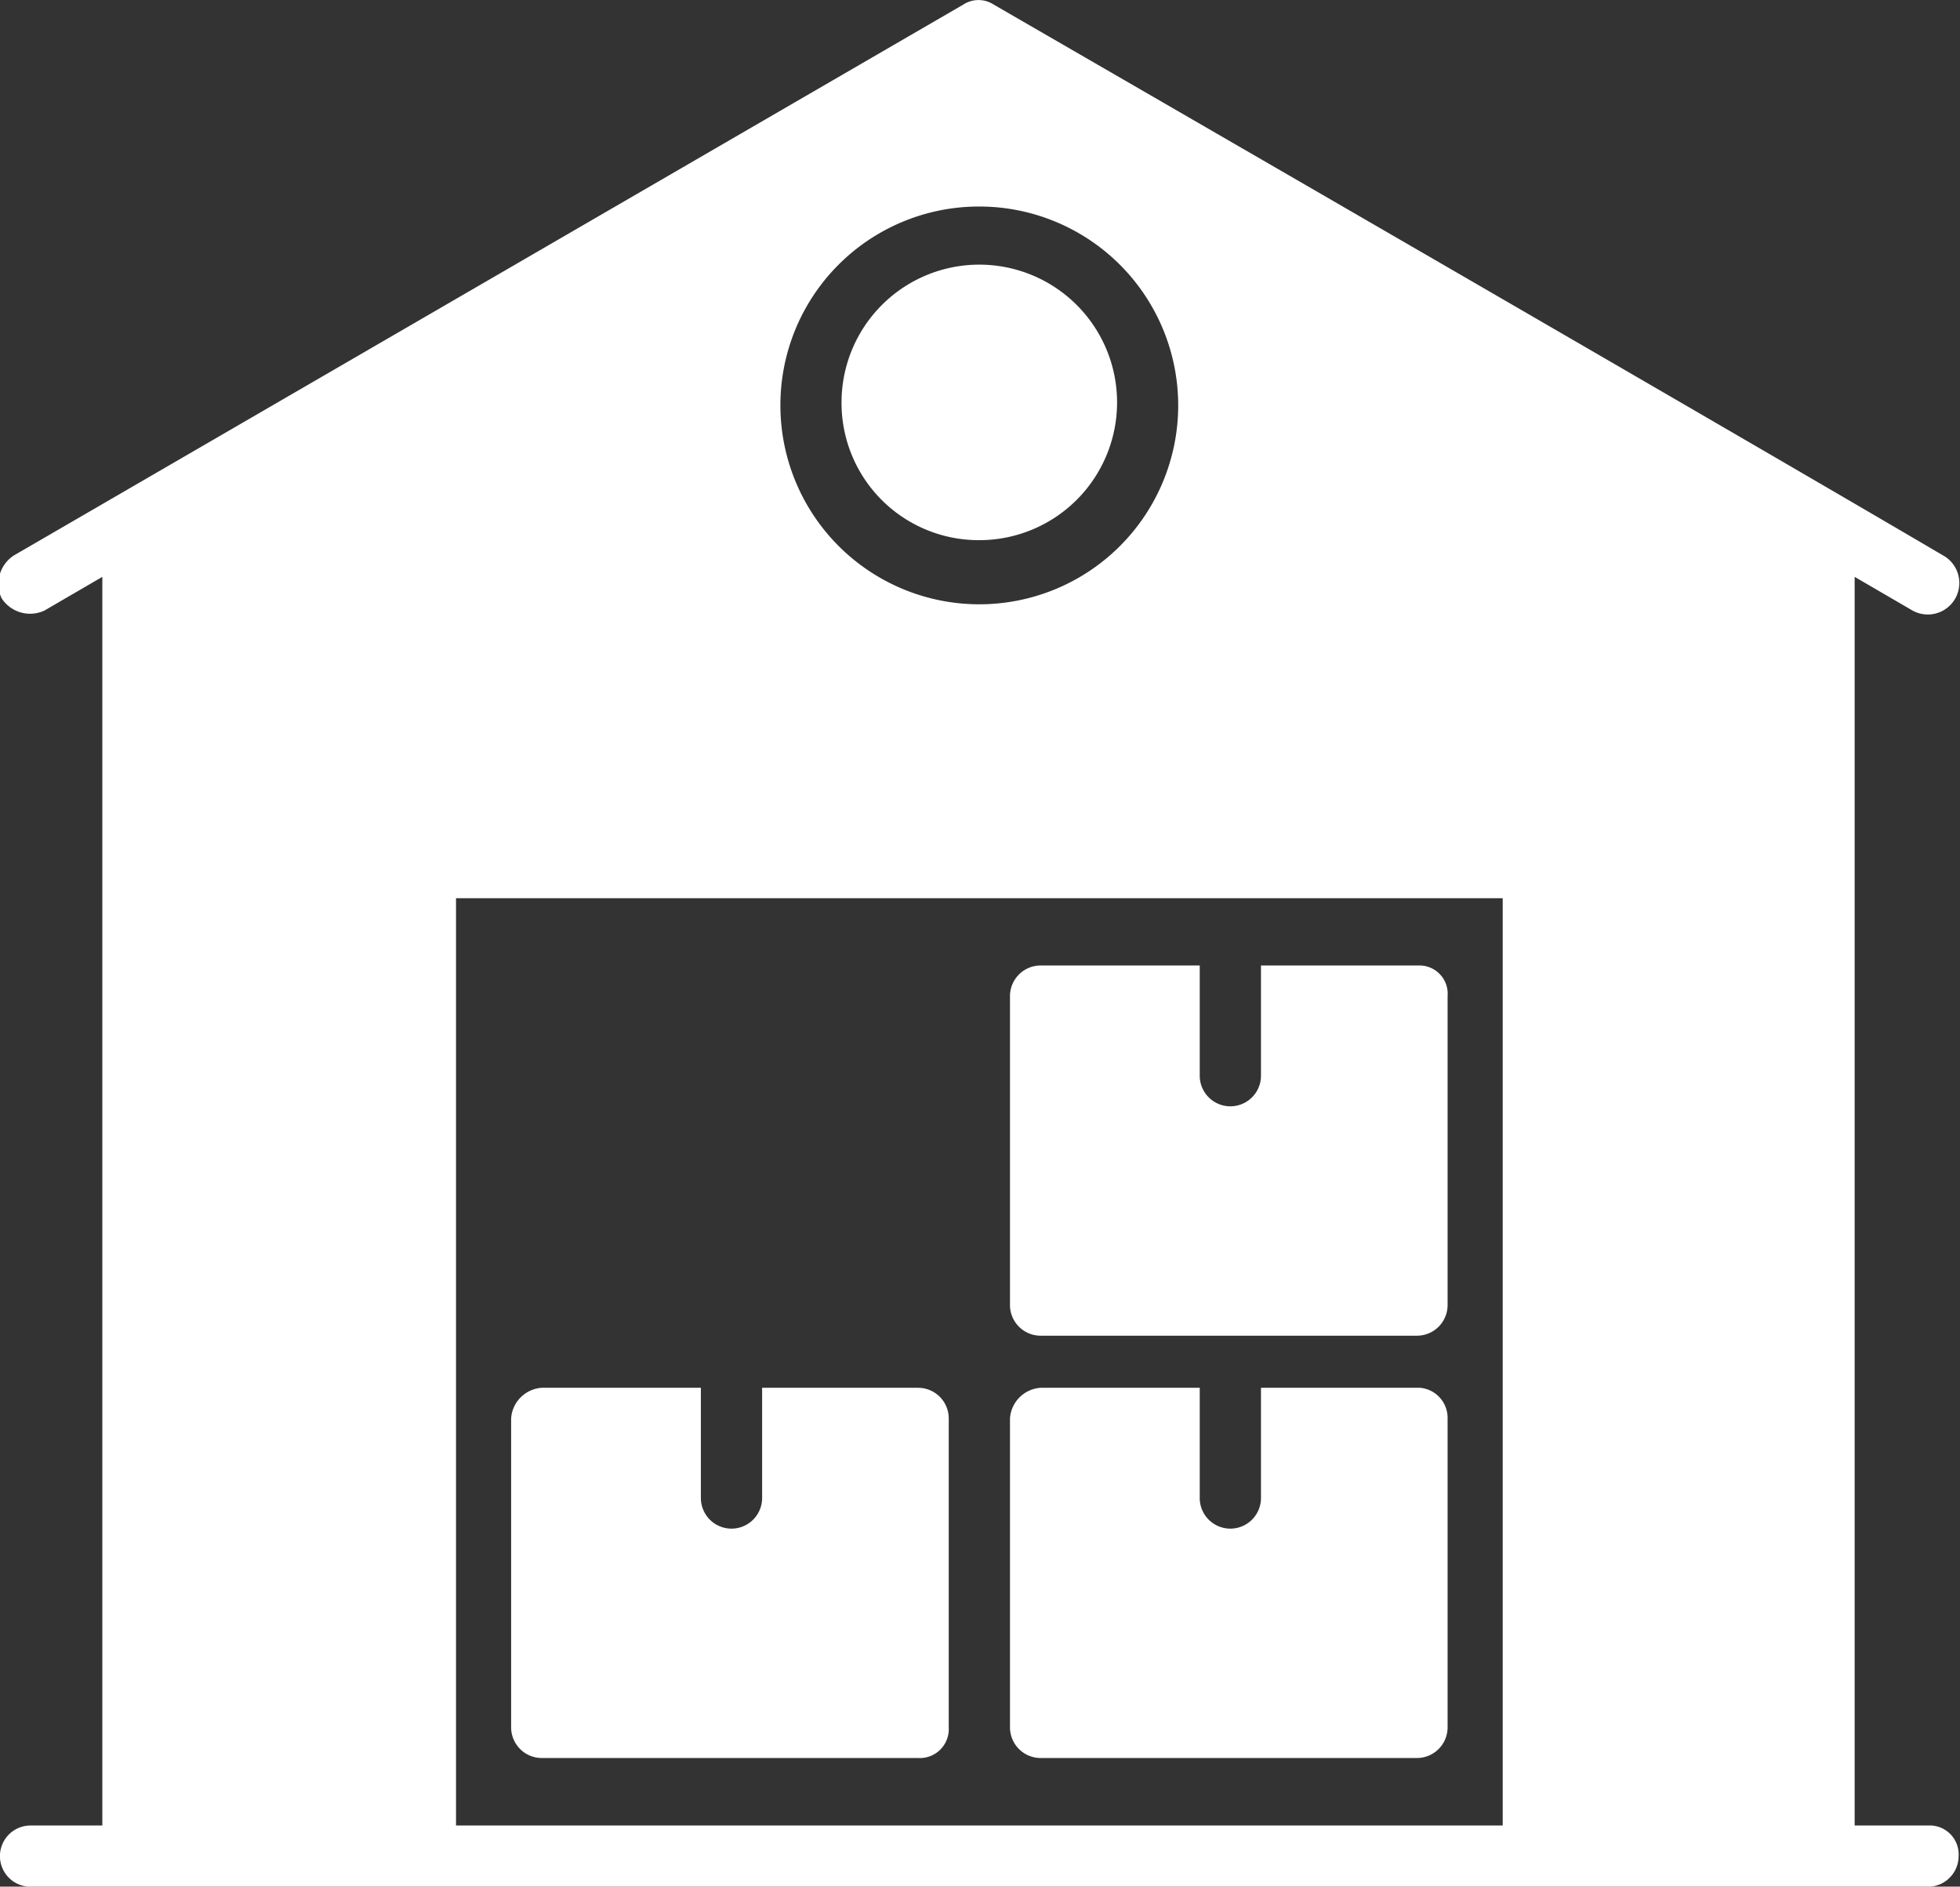 <svg xmlns="http://www.w3.org/2000/svg" width="16.93" height="16.297" viewBox="0 0 16.93 16.297">
  <rect x="0" y="0" width="16.93" height="16.297" fill="#333333" stroke="none"/>
  <defs>
    <style>
      .cls-1 {
        fill: #ffffff;
      }
    </style>
  </defs>
  <g id="Group_2797" data-name="Group 2797" transform="translate(0 0)">
    <g id="Group_2792" data-name="Group 2792">
      <g id="Group_2791" data-name="Group 2791">
        <g id="Group_2790" data-name="Group 2790">
          <path id="Path_1484" data-name="Path 1484" class="cls-1" d="M17.655,17.919H17.02V7.133l.5.291a.272.272,0,1,0,.264-.476c-1.348-.793-5-2.908-8.2-4.758a.24.24,0,0,0-.264,0l-8.2,4.758a.293.293,0,0,0-.106.37.293.293,0,0,0,.37.106l.5-.291V17.919H1.264a.264.264,0,1,0,0,.529h16.39a.265.265,0,0,0,.264-.264A.25.25,0,0,0,17.655,17.919ZM9.459,3.934A1.718,1.718,0,1,1,7.741,5.653,1.715,1.715,0,0,1,9.459,3.934ZM13.98,17.919H4.939V9.909H13.98ZM9.459,6.816a1.19,1.19,0,1,0-1.19-1.19A1.185,1.185,0,0,0,9.459,6.816Z" transform="translate(-1 -2.15)"/>
        </g>
      </g>
    </g>
    <g id="Group_2796" data-name="Group 2796" transform="translate(4.415 8.34)">
      <g id="Group_2793" data-name="Group 2793" transform="translate(4.309)">
        <path id="Path_1485" data-name="Path 1485" class="cls-1" d="M37.78,33.964v2.67a.265.265,0,0,1-.264.264H34.264A.265.265,0,0,1,34,36.634v-2.67a.265.265,0,0,1,.264-.264h1.375v.952a.264.264,0,1,0,.529,0V33.7h1.375A.244.244,0,0,1,37.78,33.964Z" transform="translate(-34 -33.7)"/>
      </g>
      <g id="Group_2794" data-name="Group 2794" transform="translate(0 3.648)">
        <path id="Path_1486" data-name="Path 1486" class="cls-1" d="M21.48,47.764v2.67a.25.25,0,0,1-.264.264H17.964a.265.265,0,0,1-.264-.264v-2.67a.284.284,0,0,1,.264-.264h1.375v.952a.264.264,0,1,0,.529,0V47.5h1.348A.265.265,0,0,1,21.48,47.764Z" transform="translate(-17.7 -47.5)"/>
      </g>
      <g id="Group_2795" data-name="Group 2795" transform="translate(4.309 3.648)">
        <path id="Path_1487" data-name="Path 1487" class="cls-1" d="M37.78,47.764v2.67a.265.265,0,0,1-.264.264H34.264A.265.265,0,0,1,34,50.434v-2.67a.284.284,0,0,1,.264-.264h1.375v.952a.264.264,0,1,0,.529,0V47.5h1.375A.261.261,0,0,1,37.78,47.764Z" transform="translate(-34 -47.5)"/>
      </g>
    </g>
  </g>
</svg>
